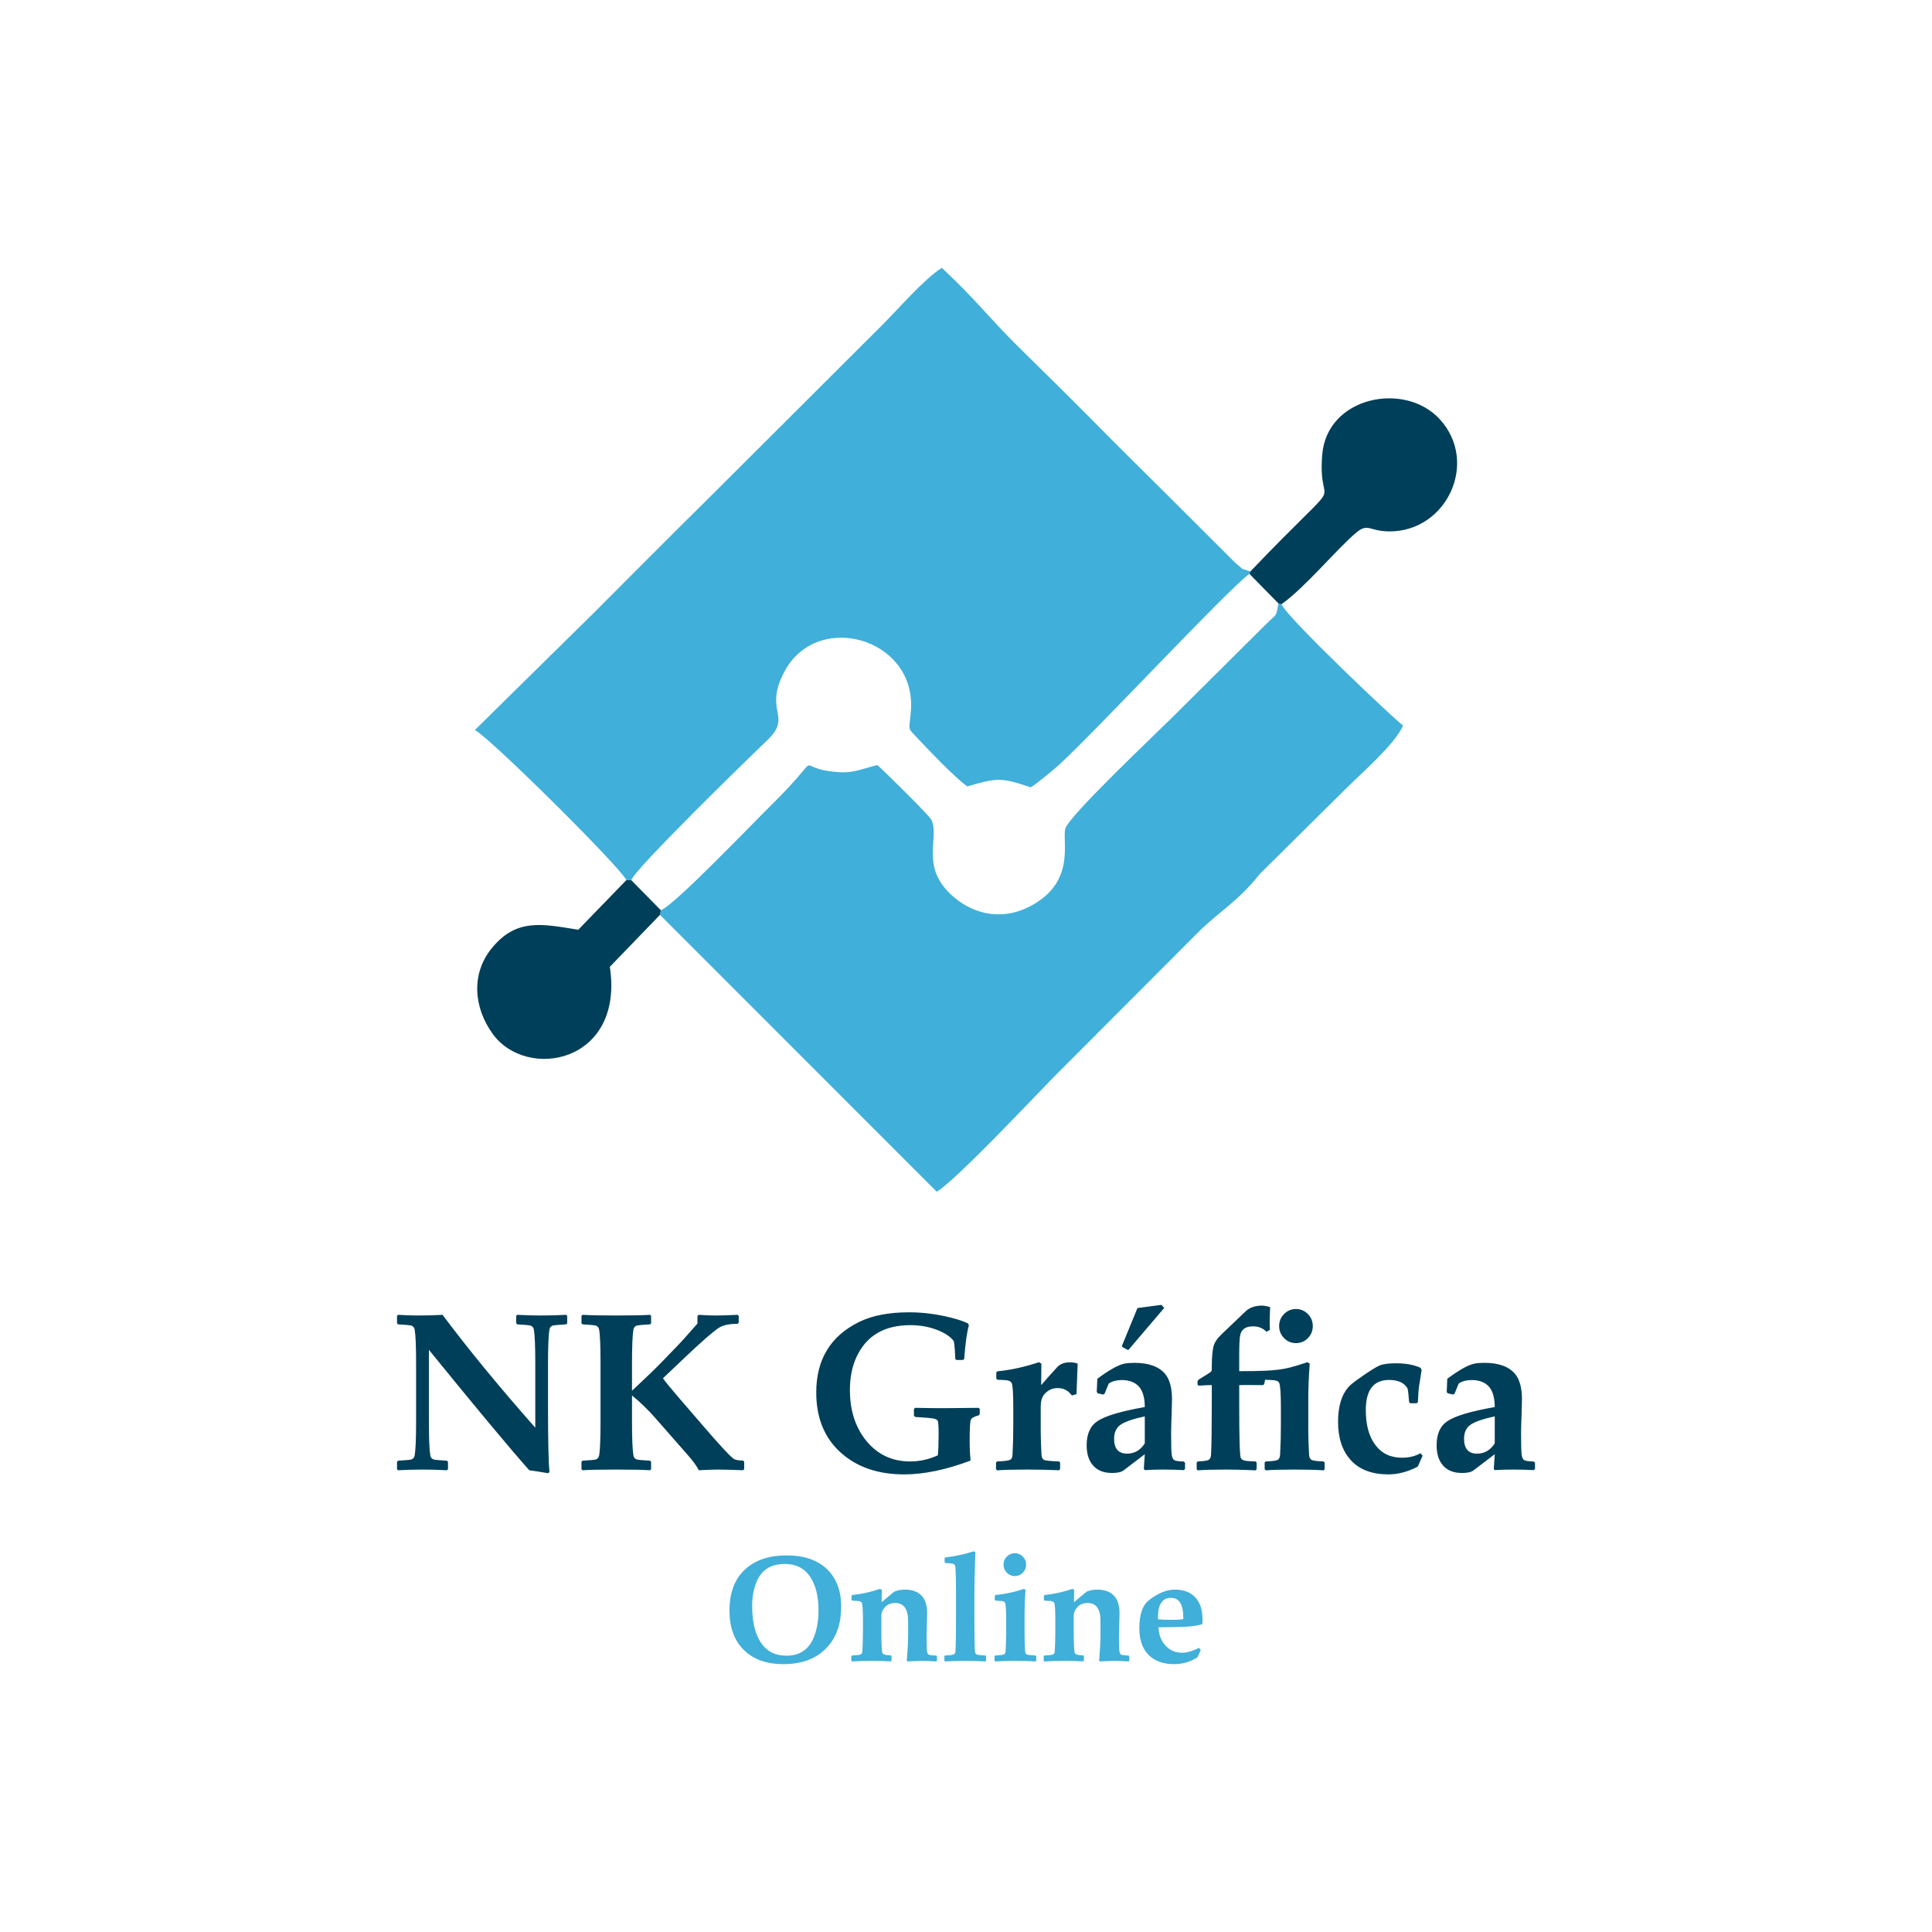 <?xml version="1.0" encoding="UTF-8"?>
<!DOCTYPE svg PUBLIC "-//W3C//DTD SVG 1.1//EN" "http://www.w3.org/Graphics/SVG/1.1/DTD/svg11.dtd">
<!-- Creator: CorelDRAW 2020 (64 Bit) -->
<svg xmlns="http://www.w3.org/2000/svg" xml:space="preserve" width="43.349mm" height="43.349mm" version="1.1" style="shape-rendering:geometricPrecision; text-rendering:geometricPrecision; image-rendering:optimizeQuality; fill-rule:evenodd; clip-rule:evenodd"
viewBox="0 0 4334.92 4334.92"
 xmlns:xlink="http://www.w3.org/1999/xlink"
 xmlns:xodm="http://www.corel.com/coreldraw/odm/2003">
 <defs>
  <style type="text/css">
   <![CDATA[
    .fil1 {fill:#003F59}
    .fil0 {fill:#40AFDA}
    .fil2 {fill:#003F59;fill-rule:nonzero}
    .fil3 {fill:#40AFDA;fill-rule:nonzero}
   ]]>
  </style>
 </defs>
 <g id="Camada_x0020_1">
  <g id="_2246200139936">
   <g>
    <path class="fil0" d="M1405.32 1974.78l10.96 0c10.34,-27.1 253.44,-264.23 304.89,-313.51 58.52,-56.05 -9.09,-63.42 38.71,-154.02 72.83,-138.06 292.76,-76.2 284.22,83.01 -2.87,53.53 -12.59,36.93 20.28,72.1 26.54,28.39 77.54,81.15 105.73,102.14 67.07,-19.32 75.39,-20.64 142.64,2.11 13.52,-8.23 52.21,-40.1 65.33,-52.22 84.42,-77.9 373.45,-388.22 425.19,-426.91l2.06 -5.09c-27.94,-10.59 -7.45,1.42 -32.41,-18.33l-146.81 -146.53c-59.52,-59.14 -113.26,-111.98 -172.25,-171.77 -58.86,-59.66 -113.07,-112.34 -172.67,-171.31 -56.18,-55.59 -95.3,-106.01 -167.95,-173.43 -38.45,23.67 -97.25,91.85 -133.34,127.86l-390.62 389.7c-89.36,87.99 -171.59,171.24 -260.29,259.89l-263.48 259.44c34.85,18.09 329.5,310.73 339.81,336.87z"/>
    <path class="fil0" d="M1482.83 2042.39l-1.99 10.32 620.93 621.18c42.71,-25.27 217.87,-211.61 263.93,-258.69l326.89 -327.57c41.19,-40.49 87.1,-66.9 133.72,-126.31l193.92 -192.12c30.74,-30.79 112.13,-101.47 127.74,-141.45 -16.57,-11.02 -261.25,-242.8 -272.63,-272.01l-7.01 -2.02c-5.62,32.81 -2.89,22.17 -25.82,44.98l-214.52 213.2c-33.67,33.68 -232.88,221.53 -238.03,248.27 -6.02,31.22 21,113.52 -68.03,167.35 -67.64,40.9 -134.16,25.3 -180.89,-13.92 -79.42,-66.67 -31.84,-132.62 -51.07,-173.83 -4.9,-10.49 -106.71,-110.39 -121.22,-123.09 -27.76,6.1 -51.1,17.82 -83.6,15.99 -117.64,-6.63 -21.65,-57.43 -153.96,73.15 -47.96,47.32 -217.82,225.15 -248.36,236.57z"/>
    <path class="fil1" d="M2805.33 1282.39l-2.06 5.09 65.06 66.24 7.01 2.02c53.06,-37.61 124.63,-124.51 167.2,-160.27 27.54,-23.13 28.81,-3.26 75.13,-3.13 128.3,0.34 201.15,-154.77 113.08,-251.39 -78.46,-86.08 -253.23,-51.35 -264,79.05 -11.84,143.22 70.89,19.26 -161.42,262.39z"/>
    <path class="fil1" d="M1480.84 2052.71l1.99 -10.32 -66.55 -67.61 -10.96 0 -107.8 111.3c-81.24,-12.94 -138.16,-26.26 -193.47,40.64 -47.38,57.31 -41.69,133.26 1.28,192.85 76.66,106.29 295.63,65.51 263.02,-150.32l112.49 -116.54z"/>
   </g>
   <g>
    <path class="fil2" d="M1272.69 2969.1l-2.77 2.44c-16.71,1.01 -26.29,1.85 -28.72,2.43 -4.79,1.35 -7.56,4.37 -8.4,9.16 -2.1,11.76 -3.19,37.21 -3.19,76.26l0 99.86c0,73.66 1.09,121.7 3.19,143.96l-3.19 2.27c-18.56,-3.11 -32.59,-5.38 -42.08,-6.64 -43.93,-49.38 -119.01,-139.5 -225.17,-270.19l0 160.92c0,39.06 1.09,64.42 3.19,76.26 0.84,4.79 3.61,7.82 8.4,9.08 2.43,0.67 12.09,1.51 28.81,2.51l2.43 2.44 0 16.71 -2.43 2.27c-18.9,-1.01 -36.46,-1.51 -52.67,-1.51 -18.89,0 -37.79,0.5 -56.86,1.51l-2.43 -2.27 0 -16.71 2.43 -2.44c16.72,-1 26.38,-1.84 28.81,-2.51 4.79,-1.26 7.56,-4.29 8.32,-9.08 2.18,-11.84 3.27,-37.2 3.27,-76.26l0 -130.18c0,-39.05 -1.09,-64.5 -3.27,-76.26 -0.76,-4.79 -3.53,-7.81 -8.32,-9.16 -2.43,-0.58 -12.09,-1.42 -28.81,-2.43l-2.43 -2.44 0 -16.71 2.43 -2.27c15.63,1.01 30.41,1.51 44.52,1.51 22.17,0 40.56,-0.5 55.18,-1.51 59.04,78.78 128.42,163.19 208.12,253.23l0 -143.96c0,-39.05 -1.09,-64.5 -3.19,-76.26 -0.84,-4.79 -3.61,-7.81 -8.31,-9.16 -2.52,-0.58 -12.1,-1.42 -28.81,-2.43l-2.52 -2.44 0 -16.71 2.52 -2.27c18.31,1.01 35.78,1.51 52.41,1.51 21.16,0 40.14,-0.5 57.02,-1.51l2.52 2.27 0 16.71zm397.1 327.22l-2.44 2.52c-26.87,-1.01 -45.52,-1.51 -55.85,-1.51 -9.24,0 -23.69,0.5 -43.59,1.51 -3.78,-8.23 -12.18,-19.82 -25.28,-34.77l-73.16 -83.4c-15.87,-18.06 -33,-34.6 -51.4,-49.64l0 58.54c0,39.06 1.1,64.42 3.2,76.26 0.84,4.79 3.61,7.82 8.39,9.08 2.44,0.67 12.01,1.51 28.81,2.51l2.44 2.44 0 16.46 -2.19 2.52c-16.46,-1.01 -41.74,-1.51 -75.84,-1.51 -35.27,0 -60.55,0.5 -75.75,1.51l-2.44 -2.27 0 -16.71 2.44 -2.44c16.71,-1 26.28,-1.84 28.8,-2.51 4.71,-1.26 7.48,-4.29 8.32,-9.08 2.18,-11.84 3.19,-37.2 3.19,-76.26l0 -130.18c0,-39.05 -1.01,-64.5 -3.19,-76.26 -0.84,-4.79 -3.61,-7.81 -8.32,-9.16 -2.52,-0.58 -12.09,-1.42 -28.8,-2.43l-2.44 -2.44 0 -16.71 2.44 -2.27c15.7,1.01 40.98,1.51 75.75,1.51 35.61,0 60.89,-0.5 75.84,-1.51l2.19 2.27 0 16.97 -2.44 2.18c-16.8,1.01 -26.37,1.85 -28.81,2.43 -4.78,1.35 -7.55,4.37 -8.39,9.16 -2.1,11.76 -3.2,37.21 -3.2,76.26l0 61.06c30.66,-28.56 52.66,-49.72 65.93,-63.49l34.94 -36.2c12.01,-12.43 27.3,-29.57 46.03,-51.15l0 -16.97 2.69 -2.52c12.68,1.01 25.03,1.51 37.2,1.51 14.28,0 31,-0.5 50.15,-1.51l2.51 2.52 0 15.2 -2.51 2.44c-18.99,0 -33.1,3.11 -42.33,9.15 -13.28,8.82 -38.47,30.83 -75.51,65.93l-49.72 47.21c7.05,9.57 18.56,23.6 34.43,42.07l55.18 64c40.82,47.46 64.42,72.57 70.81,75.59 3.94,1.77 10.41,2.77 19.48,2.94l2.44 2.69 0 16.46zm528.53 -123.21l-2.44 2.69c-10.16,2.43 -16.12,5.88 -17.72,10.16 -1.68,4.37 -2.52,21 -2.52,49.89 0,13.94 0.67,27.72 2.02,41.32 -54.76,20.66 -104.48,30.99 -149.08,30.99 -58.79,0 -106.33,-16.46 -142.61,-49.3 -36.37,-32.92 -54.51,-77.77 -54.51,-134.55 0,-73.91 32.08,-126.65 96.16,-158.15 29.4,-14.44 66.69,-21.66 111.96,-21.66 26.29,0 52.83,2.85 79.79,8.56 22.09,4.79 39.56,10.16 52.41,16.3l2.18 4.36c-4.28,14.45 -7.81,39.56 -10.58,75.34l-2.69 2.44 -14.78 0 -2.44 -2.44c0,-3.11 -0.33,-9.57 -1,-19.32 -0.68,-9.74 -1.51,-16.63 -2.44,-20.57 -7.22,-9.83 -19.57,-18.15 -36.95,-25.03 -18.65,-7.23 -38.89,-10.84 -60.56,-10.84 -58.04,0 -98.1,23.44 -120.27,70.3 -10.16,21.67 -15.29,46.78 -15.29,75.34 0,45.6 12.18,83.4 36.45,113.47 25.28,31.16 58.12,46.69 98.69,46.69 21.42,0 42.25,-4.61 62.24,-13.77 1.09,-11.51 1.68,-27.21 1.68,-47.2 0,-16.29 -0.59,-26.12 -1.68,-29.56 -1.01,-2.61 -4.12,-4.54 -9.41,-5.63 -4.37,-1.01 -18.23,-2.27 -41.57,-3.7l-2.69 -2.52 0 -15.45 2.69 -2.44c23.85,0.59 48.71,0.84 74.83,0.68 15.12,-0.17 37.63,-0.42 67.69,-0.68l2.44 2.44 0 11.84zm219.71 -113.47l-1.68 43.76c-0.17,7.22 -0.5,15.45 -1.01,24.61l-10.33 3.19c-7.73,-11.09 -18.39,-16.71 -32,-16.71 -12.35,0 -22.51,4.95 -30.49,14.78 -4.95,6.05 -7.39,15.03 -7.39,26.79l0 57.62c0,11.92 0.59,28.64 1.68,49.97 0.34,6.05 2.1,10 5.21,11.76 3.11,1.85 14.53,3.02 34.18,3.69l2.44 2.27 0 14.95 -2.44 2.52c-24.1,-1.01 -48.04,-1.51 -71.81,-1.51 -29.39,0 -51.82,0.59 -67.19,1.76l-2.43 -2.52 0 -15.03 2.43 -2.44c15.71,-0.5 25.53,-1.68 29.23,-3.69 3.36,-1.43 5.12,-5.38 5.46,-11.76 1.17,-21.33 1.68,-44.26 1.68,-68.7l0 -35.19c0,-32.76 -1.18,-51.66 -3.7,-56.61 -1.59,-3.28 -5.12,-5.29 -10.5,-6.13 -2.01,-0.34 -9.15,-0.76 -21.41,-1.18l-2.52 -2.52 0 -13.77 2.52 -2.69c29.48,-2.77 60.55,-9.57 93.22,-20.41l5.38 3.19 -0.42 48.21c10.16,-11.84 22.43,-25.61 36.87,-41.32 6.72,-6.55 15.87,-9.83 27.55,-9.83 6.89,0 12.77,0.93 17.47,2.94zm240.87 236.18l-2.68 2.77c-13.78,-0.84 -29.57,-1.26 -47.46,-1.26 -13.94,0 -27.38,0.42 -40.14,1.26l-2.19 -2.77 2.19 -32.93 -47.71 36.37c-3.78,2.86 -9.24,4.54 -16.29,5.21 -2.77,0.33 -6.05,0.5 -9.83,0.5 -18.22,0 -32.17,-5.54 -41.91,-16.46 -9.83,-11 -14.7,-26.2 -14.7,-45.52 0,-25.62 8.15,-43.76 24.36,-54.42 17.55,-11.68 52.91,-22.18 106.08,-31.5 0,-26.04 -6.89,-43.51 -20.66,-52.41 -8.4,-5.37 -18.4,-8.15 -29.99,-8.15 -12.85,0 -22.93,2.69 -30.32,7.9l-9.32 22.93 -3.19 1.68 -12.6 -2.94 -1.68 -3.45 1.26 -29.06c27.04,-19.98 47.37,-31.32 60.98,-33.93 5.71,-1.17 13.18,-1.76 22.42,-1.76 32.25,0 55.35,8.48 69.12,25.36 10,12.35 15.04,31.16 15.04,56.61 0,6.22 -0.26,16.21 -0.76,29.99 -0.84,23.01 -1.26,38.29 -1.26,46.02 0,24.78 0.42,40.57 1.26,47.37 0.84,6.8 2.77,11.17 5.8,12.93 3.02,1.85 10.24,2.86 21.75,3.2l2.43 2.68 0 13.78zm-90.28 -57.28l0 -60.56c-27.05,5.88 -45.27,12.26 -54.76,19.07 -9.41,6.8 -14.11,17.22 -14.11,31.16 0,22.25 9.74,33.42 29.22,33.42 16.63,0 29.82,-7.72 39.65,-23.09zm43.59 -303.87l-80.72 94.74 -13.77 -7.39 0 -3.2 34.44 -83.9 53.83 -7.14 6.22 6.89zm333.35 40.82c0,10.5 -3.69,19.48 -11,26.96 -7.39,7.47 -16.29,11.17 -26.62,11.17 -10.5,0 -19.41,-3.7 -26.8,-11.17 -7.39,-7.48 -11.08,-16.46 -11.08,-26.96 0,-10.84 3.69,-19.91 11.17,-27.3 7.47,-7.39 16.37,-11.09 26.71,-11.09 10.16,0 18.98,3.7 26.45,11.09 7.48,7.39 11.17,16.46 11.17,27.3zm26.63 321.08l-2.44 2.52c-15.62,-1.17 -37.29,-1.76 -65.01,-1.76 -27.71,0 -49.3,0.59 -64.67,1.76l-2.52 -2.52 0 -15.03 2.52 -2.44c14.53,-0.5 23.52,-1.68 26.79,-3.52 3.28,-1.93 5.04,-5.88 5.38,-11.93 1.18,-21.33 1.76,-44.26 1.76,-68.7l0 -35.19c0,-31.83 -1.26,-50.65 -3.69,-56.61 -1.35,-3.28 -4.87,-5.29 -10.58,-6.13 -2.1,-0.34 -9.16,-0.76 -21.17,-1.18l-1.93 9.58 -2.52 2.43 -35.19 -0.25c-7.56,0 -13.69,0.08 -18.4,0.25l0 43.84c0,74.42 1.1,114.23 3.45,119.27 1.09,2.69 3.53,4.62 7.14,5.79 3.61,1.26 12.26,2.02 26.03,2.35l2.44 2.44 0 15.03 -2.44 2.52 -18.22 -0.75c-17.39,-0.67 -33.77,-1.01 -49.22,-1.01 -26.04,0 -46.78,0.59 -62.23,1.76l-2.44 -2.52 0 -15.03 2.44 -2.44c13.1,-0.5 21.33,-1.68 24.52,-3.52 3.19,-1.93 4.96,-5.88 5.29,-11.93 1.09,-21.33 1.68,-58.71 1.68,-111.96l0 -43.84c-3.44,-0.17 -8.9,0 -16.46,0.51 -2.94,0.16 -7.31,0.42 -13.02,0.75l-2.52 -2.52 0 -7.56 2.27 -3.44 18.39 -11.34c5.63,-3.44 8.91,-5.71 9.91,-6.89 0.93,-1.17 1.43,-2.68 1.43,-4.7l0 -3.69c0,-25.28 1.68,-42.5 4.96,-51.66 1.76,-4.95 5.2,-10.5 10.33,-16.71 1.42,-1.85 12.09,-12.18 32,-30.99l15.2 -14.53c4.45,-4.45 9.99,-9.66 16.8,-15.79 8.98,-6.55 19.99,-9.83 32.92,-9.83 5.46,0 11.67,1.18 18.73,3.44 -0.34,5.46 -0.67,14.2 -1.01,26.38 -0.17,6.72 0,14.86 0.51,24.61l-7.65 4.36c-7.89,-8.14 -17.89,-12.26 -29.98,-12.26 -8.9,0 -15.71,1.76 -20.41,5.38 -4.79,3.61 -7.81,8.98 -8.99,16.12 -1.26,7.14 -1.85,22.01 -1.85,44.68l0 34.44c24.45,0 43.68,-0.34 57.79,-1.01 22.68,-0.92 41.49,-3.44 56.61,-7.39 10.16,-2.6 23.01,-6.55 38.63,-11.76l5.12 3.19c-2.09,29.82 -3.19,55.02 -3.19,75.51l0 78.53c0,11.92 0.59,28.64 1.77,49.97 0.33,6.05 2.1,10 5.37,11.93 3.28,1.84 12.26,3.02 26.88,3.52l2.69 2.44 0 15.03zm219.71 -30.23l-10.75 24.35c-22.34,11.68 -44.35,17.47 -66.02,17.47 -36.53,0 -64.5,-10.49 -83.9,-31.49 -19.32,-21 -28.98,-49.81 -28.98,-86.34 0,-33.85 7.48,-59.46 22.34,-77.02 4.12,-4.95 11.93,-11.42 23.44,-19.48 23.6,-16.72 39.39,-26.71 47.37,-29.99 7.89,-3.27 20.07,-4.95 36.53,-4.95 22.26,0 40.74,3.36 55.35,10.08l2.43 4.45c-0.16,2.1 -1.25,9.74 -3.44,22.84l-2.69 16.8c-0.5,2.77 -1.26,13.77 -2.18,32.92l-2.52 2.52 -14.78 0 -2.44 -2.52c-1.01,-14.61 -2.1,-24.77 -3.44,-30.48 -7.22,-12.77 -21.08,-19.24 -41.57,-19.24 -34.78,0 -52.16,22.59 -52.16,67.7 0,32.84 6.97,58.62 20.91,77.52 14.28,19.48 34.35,29.31 60.3,29.31 15.71,0 29.57,-3.36 41.58,-10.16l4.62 5.71zm252.21 29.48l-2.68 2.77c-13.78,-0.84 -29.57,-1.26 -47.46,-1.26 -13.94,0 -27.38,0.42 -40.14,1.26l-2.19 -2.77 2.19 -32.93 -47.71 36.37c-3.78,2.86 -9.24,4.54 -16.29,5.21 -2.77,0.33 -6.05,0.5 -9.83,0.5 -18.22,0 -32.17,-5.54 -41.91,-16.46 -9.83,-11 -14.7,-26.2 -14.7,-45.52 0,-25.62 8.15,-43.76 24.36,-54.42 17.55,-11.68 52.91,-22.18 106.08,-31.5 0,-26.04 -6.89,-43.51 -20.66,-52.41 -8.4,-5.37 -18.4,-8.15 -29.99,-8.15 -12.85,0 -22.93,2.69 -30.32,7.9l-9.32 22.93 -3.19 1.68 -12.6 -2.94 -1.68 -3.45 1.26 -29.06c27.04,-19.98 47.37,-31.32 60.98,-33.93 5.71,-1.17 13.18,-1.76 22.42,-1.76 32.25,0 55.35,8.48 69.12,25.36 10,12.35 15.04,31.16 15.04,56.61 0,6.22 -0.26,16.21 -0.76,29.99 -0.84,23.01 -1.26,38.29 -1.26,46.02 0,24.78 0.42,40.57 1.26,47.37 0.84,6.8 2.77,11.17 5.8,12.93 3.02,1.85 10.24,2.86 21.75,3.2l2.43 2.68 0 13.78zm-90.28 -57.28l0 -60.56c-27.05,5.88 -45.27,12.26 -54.76,19.07 -9.41,6.8 -14.11,17.22 -14.11,31.16 0,22.25 9.74,33.42 29.22,33.42 16.63,0 29.82,-7.72 39.65,-23.09z"/>
    <path class="fil3" d="M1887.38 3604.67c0,40.62 -11.83,72.45 -35.5,95.55 -22.98,22.49 -54.42,33.7 -94.26,33.7 -37.64,0 -67.16,-10.59 -88.63,-31.78 -21.46,-21.18 -32.23,-50.65 -32.23,-88.4 0,-52.91 20.23,-89.59 60.63,-109.93 18.37,-9.24 40.96,-13.86 67.84,-13.86 38.37,0 68.29,10.03 89.64,30.2 21.64,20.45 32.51,48.63 32.51,84.52zm-50.88 8.56c0,-31.89 -6.37,-57.24 -19.21,-76.01 -12.85,-18.76 -31.61,-28.11 -56.34,-28.11 -32.74,0 -54.38,14.65 -65.08,44.06 -5.47,15.04 -8.23,31.95 -8.23,50.65 0,34.03 6.26,60.85 18.82,80.57 12.96,20.34 32.4,30.54 58.26,30.54 31.38,0 52.46,-15.44 63.22,-46.37 5.74,-16.4 8.56,-34.82 8.56,-55.33zm265.77 112.74l-1.63 1.86c-12.12,-0.79 -22.37,-1.18 -30.71,-1.18 -7.72,0 -18.93,0.39 -33.7,1.18l-1.63 -1.69c1.97,-24.51 2.99,-43.44 2.99,-56.79l0 -32.34c0,-26.82 -9.69,-40.29 -29.08,-40.29 -10.14,0 -18.03,3.5 -23.77,10.43 -4.85,5.8 -7.27,11.72 -7.27,17.63l0 30.88c0,28.51 0.73,46.03 2.14,52.51 0.9,3.83 7.27,5.86 19.16,6.08l1.63 1.69 0 10.03 -1.63 1.69c-9.36,-0.67 -23.33,-1.01 -41.92,-1.01 -19.72,0 -34.71,0.39 -45.08,1.18l-1.63 -1.69 0 -10.08 1.63 -1.64c10.59,-0.33 17.13,-1.12 19.67,-2.48 2.19,-0.95 3.38,-3.6 3.6,-7.88 0.79,-14.31 1.19,-29.7 1.19,-46.09l0 -23.61c0,-21.97 -0.85,-34.65 -2.48,-37.98 -1.13,-2.19 -3.5,-3.55 -7.1,-4.11 -1.36,-0.22 -6.14,-0.51 -14.37,-0.79l-1.63 -1.69 0 -9.24 1.63 -1.8c19.83,-1.86 40.68,-6.42 62.54,-13.69l3.66 2.14 -0.34 27.72 28.4 -23.78c7.27,-2.98 15.21,-4.45 23.95,-4.45 17.46,0 30.59,5.3 39.27,15.83 7.04,8.62 10.54,21.19 10.54,37.81 0,1.86 -0.17,9.52 -0.62,22.93 -0.46,13.47 -0.68,23.05 -0.68,28.74 0,16.62 0.28,27.21 0.84,31.77 0.51,4.57 1.81,7.5 3.78,8.68 1.97,1.24 7.72,1.92 17.18,2.14l1.47 1.64 0 9.74zm110.26 0.17l-1.63 1.69c-10.48,-0.79 -25.52,-1.18 -45.24,-1.18 -19.72,0 -34.71,0.39 -45.08,1.18l-1.63 -1.69 0 -10.08 1.63 -1.64c10.59,-0.33 17.13,-1.12 19.67,-2.48 2.19,-0.95 3.38,-3.6 3.6,-7.88 0.79,-14.31 1.19,-39.39 1.19,-75.11l0 -55.33c0,-23.1 -0.4,-41.81 -1.19,-56.12 -0.22,-4.05 -1.41,-6.76 -3.6,-8 -2.2,-1.24 -8.57,-2.08 -19.16,-2.42l-1.63 -1.8 0 -9.07 1.63 -1.81c21.24,-2.31 42.54,-6.87 63.89,-13.69l3.44 1.97c0,2.99 -0.17,8.4 -0.45,16.34 -1.13,26.32 -1.69,55.39 -1.69,87.34l0 42.59c0,35.72 0.39,60.8 1.18,75.11 0.23,4.28 1.41,6.93 3.61,7.88 2.53,1.36 9.07,2.15 19.66,2.48l1.8 1.64 0 10.08zm89.81 -215.4c0,7.05 -2.48,13.07 -7.44,18.09 -4.95,5.01 -10.87,7.49 -17.8,7.49 -7.04,0 -13.07,-2.48 -18.03,-7.49 -4.96,-5.02 -7.44,-11.04 -7.44,-18.09 0,-7.27 2.54,-13.35 7.55,-18.31 5.02,-4.96 10.99,-7.44 17.92,-7.44 6.82,0 12.73,2.48 17.69,7.44 5.02,4.96 7.55,11.04 7.55,18.31zm22.76 215.4l-1.63 1.69c-10.48,-0.79 -25.52,-1.18 -45.24,-1.18 -19.72,0 -34.71,0.39 -45.08,1.18l-1.63 -1.69 0 -10.08 1.63 -1.64c10.59,-0.33 17.13,-1.12 19.67,-2.48 2.19,-0.95 3.38,-3.6 3.6,-7.88 0.79,-14.31 1.19,-29.7 1.19,-46.09l0 -23.61c0,-21.35 -0.85,-33.98 -2.48,-37.98 -0.91,-2.19 -3.27,-3.55 -7.1,-4.11 -1.3,-0.22 -6.09,-0.51 -14.37,-0.79l-1.63 -1.69 0 -9.24 1.63 -1.8c21.13,-1.86 42.43,-6.42 63.89,-13.69l3.44 2.14c-1.41,20 -2.14,36.9 -2.14,50.65l0 52.68c0,8 0.39,19.22 1.18,33.53 0.23,4.28 1.41,6.93 3.61,7.88 2.53,1.36 9.07,2.15 19.66,2.48l1.8 1.64 0 10.08zm208.81 -0.17l-1.63 1.86c-12.12,-0.79 -22.37,-1.18 -30.71,-1.18 -7.72,0 -18.93,0.39 -33.7,1.18l-1.63 -1.69c1.97,-24.51 2.99,-43.44 2.99,-56.79l0 -32.34c0,-26.82 -9.69,-40.29 -29.08,-40.29 -10.14,0 -18.03,3.5 -23.77,10.43 -4.85,5.8 -7.27,11.72 -7.27,17.63l0 30.88c0,28.51 0.73,46.03 2.14,52.51 0.9,3.83 7.27,5.86 19.16,6.08l1.63 1.69 0 10.03 -1.63 1.69c-9.36,-0.67 -23.33,-1.01 -41.92,-1.01 -19.72,0 -34.71,0.39 -45.08,1.18l-1.63 -1.69 0 -10.08 1.63 -1.64c10.59,-0.33 17.13,-1.12 19.67,-2.48 2.19,-0.95 3.38,-3.6 3.6,-7.88 0.79,-14.31 1.19,-29.7 1.19,-46.09l0 -23.61c0,-21.97 -0.85,-34.65 -2.48,-37.98 -1.13,-2.19 -3.5,-3.55 -7.1,-4.11 -1.36,-0.22 -6.14,-0.51 -14.37,-0.79l-1.63 -1.69 0 -9.24 1.63 -1.8c19.83,-1.86 40.68,-6.42 62.54,-13.69l3.66 2.14 -0.34 27.72 28.4 -23.78c7.27,-2.98 15.21,-4.45 23.95,-4.45 17.46,0 30.59,5.3 39.27,15.83 7.04,8.62 10.54,21.19 10.54,37.81 0,1.86 -0.17,9.52 -0.62,22.93 -0.46,13.47 -0.68,23.05 -0.68,28.74 0,16.62 0.28,27.21 0.84,31.77 0.51,4.57 1.81,7.5 3.78,8.68 1.97,1.24 7.72,1.92 17.18,2.14l1.47 1.64 0 9.74zm164.24 -91.95c0,1.92 -0.05,4.68 -0.17,8.45l-1.8 2.31c-14.54,3.95 -33.81,5.92 -57.75,5.92 -4.34,0 -10.82,0.11 -19.5,0.28 -8.67,0.17 -15.27,0.23 -19.66,0.23 0.68,16.17 5.69,29.52 15.04,40.11 9.81,11.33 22.54,17.02 38.26,17.02 10.59,0 23.16,-3.66 37.64,-10.93l4 4.79 -7.27 16.34c-16.06,10.25 -33.53,15.38 -52.34,15.38 -24.74,0 -44.01,-6.99 -57.7,-20.96 -13.69,-13.97 -20.56,-33.92 -20.56,-59.78 0,-30.71 7.32,-51.72 21.97,-63.05 20.28,-15.61 39.44,-23.44 57.64,-23.44 19.66,0 34.93,5.69 45.69,17.02 10.99,11.66 16.51,28.45 16.51,50.31zm-43.1 -4.28c0,-29.69 -9.24,-44.57 -27.72,-44.57 -19.44,0 -29.19,14.76 -29.19,44.23l0 3.66c6.37,0.96 17.69,1.47 33.98,1.47 8.51,0 16.06,-0.51 22.82,-1.47 0.05,-1.52 0.11,-2.64 0.11,-3.32z"/>
   </g>
  </g>
 </g>
</svg>
